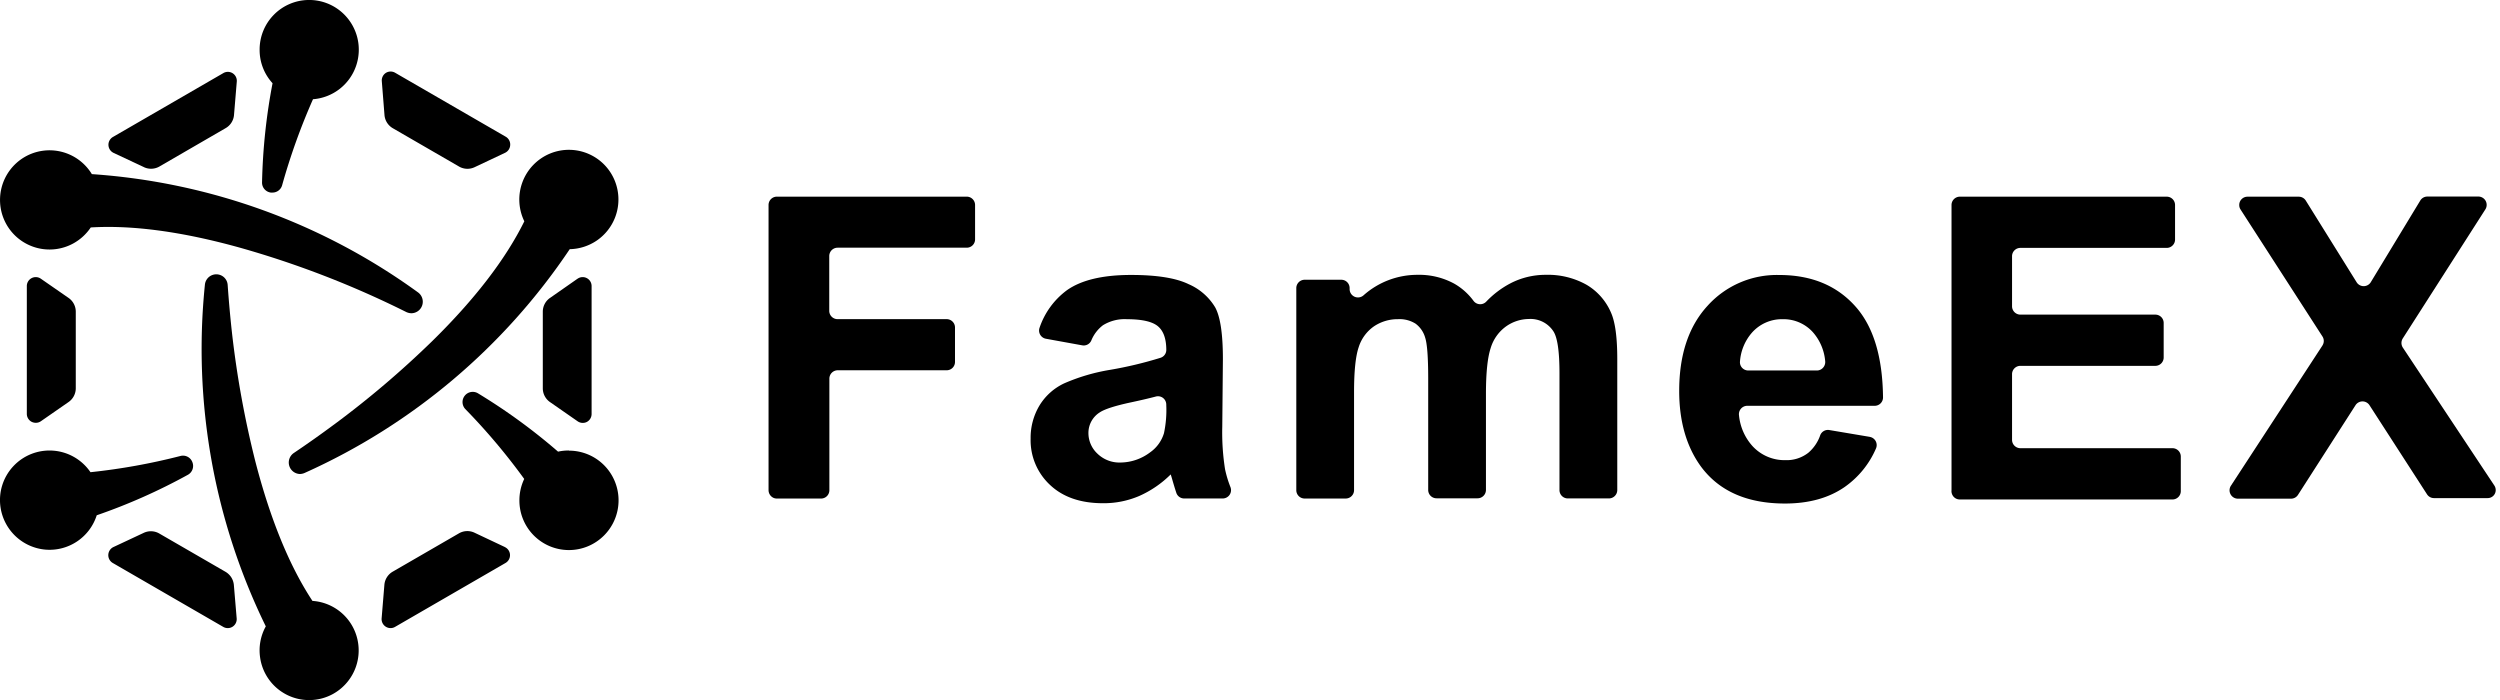 <svg xmlns='http://www.w3.org/2000/svg' viewBox='0 0 100 28' width='100' height='28'><g fill='black'><path d='M10.482 7.287a.403.403 0 00.35.416h.065a.4.4 0 00.39-.3c.328-1.172.74-2.32 1.233-3.434a1.98 1.98 0 001.722-1.33 1.99 1.99 0 00-.528-2.112 1.982 1.982 0 00-3.329 1.466c-.002.495.183.972.517 1.336a23.7 23.7 0 00-.42 3.958M2.916 9.746A1.98 1.98 0 01.272 9a1.99 1.99 0 01.694-2.708 1.98 1.98 0 012.708.673 25.1 25.1 0 0113.046 4.73.461.461 0 01-.265.835.5.5 0 01-.207-.05A38 38 0 009.6 9.908c-2.304-.642-4.304-.911-5.97-.81a2 2 0 01-.714.648m19.406 8.32q.214-.047.43-.046l.005.006a1.98 1.98 0 011.834 1.226 1.99 1.99 0 01-.43 2.167 1.981 1.981 0 01-3.385-1.407c0-.296.066-.587.193-.854a25 25 0 00-2.358-2.797.408.408 0 01.5-.633 23.4 23.4 0 013.211 2.338'/><path d='M10.212 18.45c.598 2.317 1.368 4.195 2.286 5.586a1.98 1.98 0 011.803 1.556 1.99 1.99 0 01-.988 2.17 1.98 1.98 0 01-2.91-1.472c-.06-.425.02-.859.229-1.235A25.26 25.26 0 018.197 11.38a.458.458 0 01.77-.282c.083.08.133.187.14.302.047.67.107 1.33.178 1.965a39 39 0 00.927 5.085M15.38 4.608a.67.67 0 00.333.521l2.653 1.535a.67.67 0 00.615.025l1.22-.576a.36.36 0 00.207-.31.36.36 0 00-.18-.335L15.81 2.913a.36.36 0 00-.371 0 .36.36 0 00-.167.334zm6.617 7.312 1.102-.77h.002a.357.357 0 01.563.295v5.112a.36.36 0 01-.187.319.36.36 0 01-.37-.023l-1.11-.772a.67.67 0 01-.285-.545v-3.07a.67.67 0 01.285-.547m-1.801 9.963-1.22-.576a.67.67 0 00-.613.025l-2.653 1.535a.67.67 0 00-.334.52l-.111 1.349a.36.36 0 00.358.389.35.35 0 00.18-.049l4.416-2.555a.359.359 0 00-.027-.638zM9.25 23.092a.7.7 0 01.104.302l.113 1.34a.358.358 0 01-.538.341L4.512 22.52a.361.361 0 01.025-.638l1.217-.57a.67.67 0 01.613.026l2.653 1.534a.7.7 0 01.23.22M1.636 11.15a.357.357 0 00-.563.295v5.112a.36.36 0 00.191.315q.08.04.167.04a.35.35 0 00.205-.063l1.11-.77a.67.67 0 00.285-.543v-3.07a.67.67 0 00-.285-.547zm4.123-4.464-1.222-.573.007.003a.36.36 0 01-.025-.638l4.416-2.555a.358.358 0 01.537.334L9.36 4.605a.67.67 0 01-.333.52L6.374 6.662a.67.67 0 01-.615.025m1.936 11.8a.4.4 0 00-.481-.247 25 25 0 01-3.595.648 1.981 1.981 0 00-3.598 1.404 1.99 1.99 0 001.797 1.693 1.98 1.98 0 002.051-1.374 23.3 23.3 0 003.64-1.616.404.404 0 00.186-.508'/><path d='M13.357 16.986a38 38 0 003.93-3.34c1.71-1.678 2.942-3.286 3.686-4.794a1.99 1.99 0 011.015-2.704 1.98 1.98 0 012.707 1.423 1.99 1.99 0 01-.814 2.044 2 2 0 01-1.092.352 25.16 25.16 0 01-10.604 8.951.5.5 0 01-.19.042.46.46 0 01-.25-.835 43 43 0 001.612-1.14M92.9 13.817l-3.667 5.618a.335.335 0 00.272.512h2.138a.33.33 0 00.275-.15l2.308-3.597a.333.333 0 01.548 0l2.308 3.574a.33.33 0 00.274.15h2.15a.32.32 0 00.322-.337.33.33 0 00-.053-.164l-3.666-5.526a.34.34 0 010-.357l3.313-5.177a.334.334 0 00-.275-.501h-2.055a.33.33 0 00-.278.155l-1.99 3.282a.333.333 0 01-.553 0L92.229 8.02a.33.33 0 00-.276-.152h-2.065a.33.33 0 00-.318.337q0 .088.045.164l3.284 5.091a.33.33 0 010 .356M30.742 8.2v11.405a.34.34 0 00.205.312q.061.025.129.025h1.766a.333.333 0 00.333-.334v-4.463a.335.335 0 01.334-.334h4.358a.333.333 0 00.333-.334V13.1a.334.334 0 00-.334-.334h-4.362a.333.333 0 01-.334-.334v-2.19a.335.335 0 01.334-.334h5.166a.333.333 0 00.333-.334V8.2a.334.334 0 00-.333-.334h-7.594a.333.333 0 00-.334.334'/><path fill-rule='evenodd' d='m41.838 13.55 1.455.264a.33.33 0 00.36-.196c.098-.24.258-.45.465-.608a1.65 1.65 0 01.961-.242q.907.002 1.24.284t.333.95a.33.33 0 01-.233.31q-.993.308-2.018.482a7.7 7.7 0 00-1.833.54c-.41.192-.754.5-.99.888-.238.4-.36.857-.353 1.322A2.44 2.44 0 0042 19.396q.777.734 2.125.733c.494.004.983-.094 1.438-.287a4.2 4.2 0 001.265-.865q.024.066.082.272.078.268.141.458a.33.33 0 00.315.232h1.542a.333.333 0 00.312-.45 4.4 4.4 0 01-.219-.724 9.5 9.5 0 01-.11-1.7l.025-2.702q0-1.503-.308-2.067a2.3 2.3 0 00-1.065-.93q-.757-.368-2.301-.368-1.7 0-2.564.61a3.1 3.1 0 00-1.096 1.503.334.334 0 00.255.439m4.78 2.487a.34.34 0 01.034.146v.017a4.5 4.5 0 01-.091 1.124c-.093.31-.286.58-.55.766-.343.262-.76.407-1.192.411a1.26 1.26 0 01-.92-.354 1.13 1.13 0 01-.361-.835.97.97 0 01.451-.815q.296-.198 1.257-.404.594-.127.99-.232a.33.33 0 01.382.176' clip-rule='evenodd'/><path d='M52.195 11.19h1.457a.333.333 0 01.333.334v.044a.334.334 0 00.553.248 3.24 3.24 0 012.167-.823 2.93 2.93 0 011.455.348c.309.174.577.414.786.7a.333.333 0 00.5.028c.278-.293.602-.54.959-.729.438-.23.926-.348 1.421-.347a3.16 3.16 0 011.627.393c.45.262.8.666 1 1.149q.236.557.238 1.811v5.257a.335.335 0 01-.334.334h-1.644a.333.333 0 01-.334-.334v-4.662q.001-1.302-.238-1.68a1.09 1.09 0 00-.985-.501 1.6 1.6 0 00-.913.296 1.65 1.65 0 00-.617.87q-.186.57-.188 1.806v3.866a.335.335 0 01-.333.334h-1.643a.333.333 0 01-.334-.334v-4.452q0-1.277-.123-1.646a1.05 1.05 0 00-.382-.553 1.2 1.2 0 00-.703-.18 1.7 1.7 0 00-.962.287 1.6 1.6 0 00-.611.835q-.185.542-.185 1.803v3.915a.334.334 0 01-.334.334h-1.643a.333.333 0 01-.333-.334v-8.083a.335.335 0 01.343-.334'/><path fill-rule='evenodd' d='m74.79 17.474-1.616-.272a.33.33 0 00-.366.21c-.093.27-.256.511-.473.697-.26.203-.583.308-.912.297a1.74 1.74 0 01-1.333-.573 2.15 2.15 0 01-.53-1.22.335.335 0 01.333-.381h5.095a.333.333 0 00.333-.334q-.025-2.403-1.077-3.61Q73.12 11 71.17 11a3.73 3.73 0 00-2.868 1.232q-1.134 1.235-1.134 3.405 0 1.819.862 3.014 1.095 1.49 3.37 1.49 1.438 0 2.396-.668a3.64 3.64 0 001.245-1.538.334.334 0 00-.252-.46m-1.977-2.686a.3.3 0 01-.138.03h-2.742a.33.33 0 01-.333-.36c.03-.42.194-.82.468-1.14a1.6 1.6 0 011.25-.551 1.58 1.58 0 011.2.522c.281.321.453.724.49 1.15a.34.34 0 01-.195.35' clip-rule='evenodd'/><path d='M78.061 19.613V8.193a.334.334 0 01.325-.326h8.283a.333.333 0 01.333.326v1.389a.334.334 0 01-.333.334h-5.853a.333.333 0 00-.334.334v2.009a.335.335 0 00.334.326h5.398a.333.333 0 01.333.334v1.38a.334.334 0 01-.333.335h-5.398a.333.333 0 00-.334.334v2.635a.335.335 0 00.334.325h6.082a.333.333 0 01.334.334v1.383a.334.334 0 01-.334.334h-8.512a.33.33 0 01-.31-.23.3.3 0 01-.015-.136'/></g></svg>